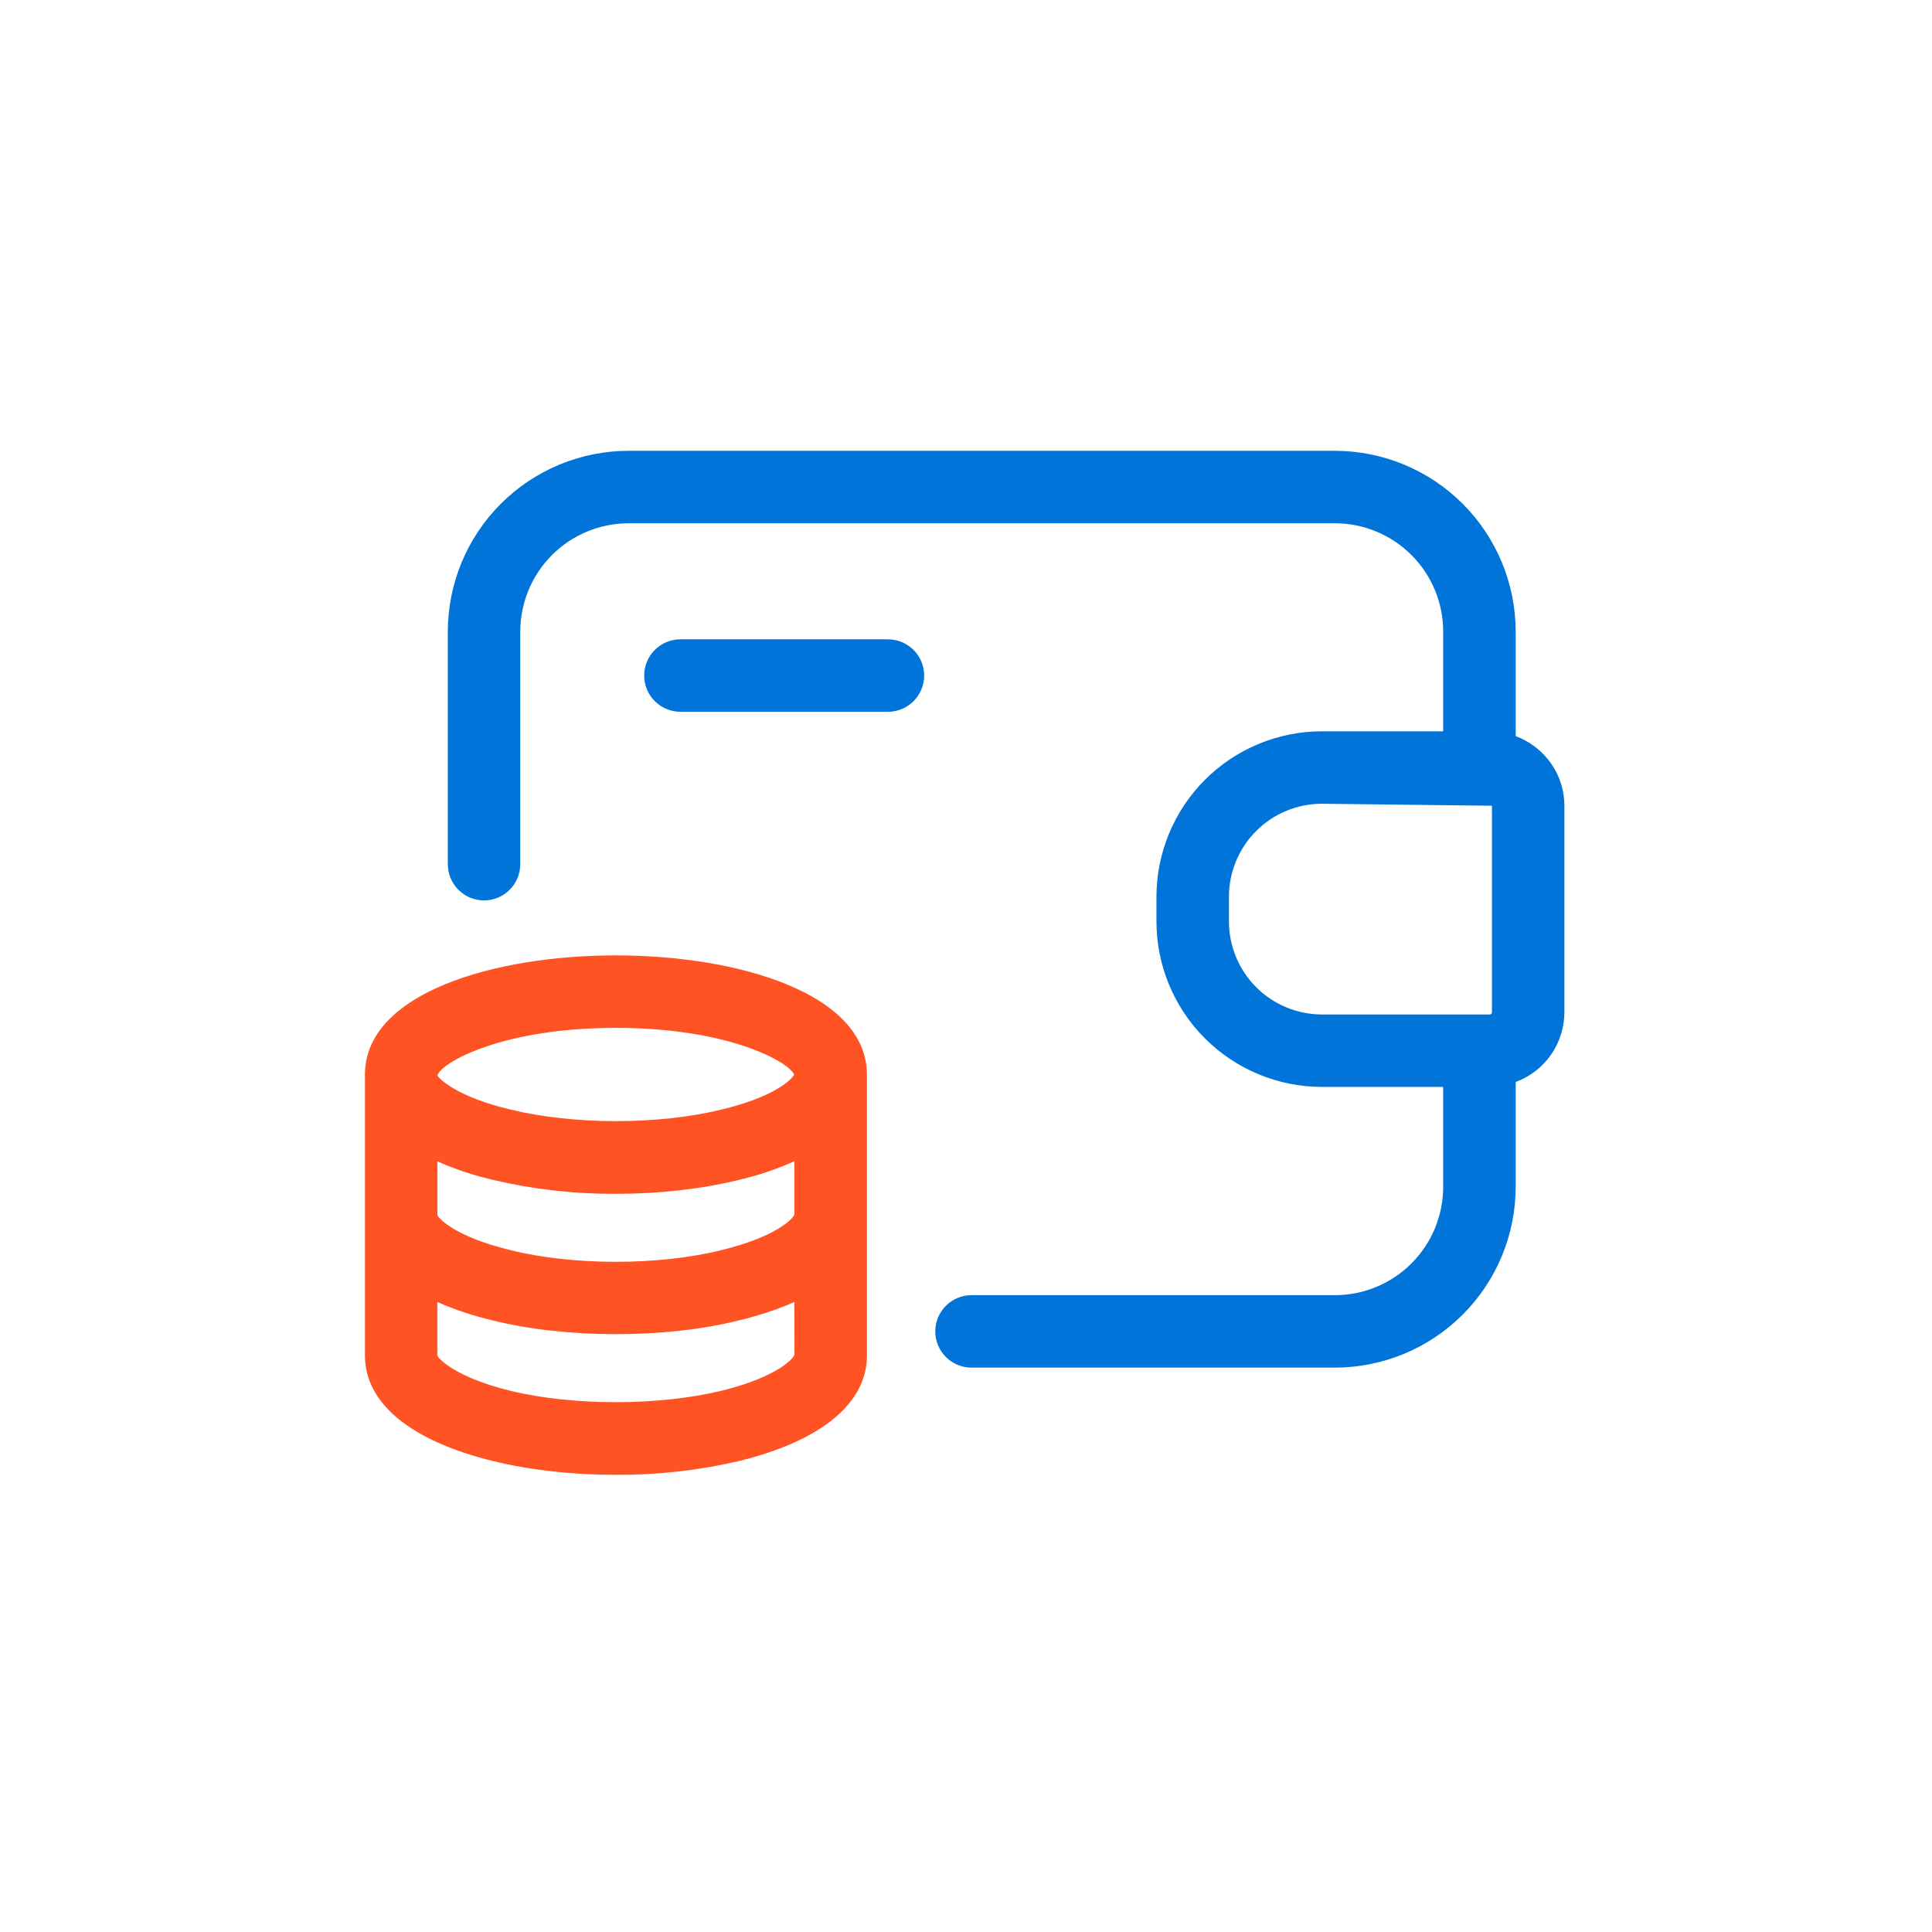 <svg width="90" height="90" viewBox="0 0 90 90" fill="none" xmlns="http://www.w3.org/2000/svg">
<path d="M70.606 34.292V29.419C70.604 27.187 69.716 25.047 68.138 23.468C66.559 21.89 64.419 21.003 62.188 21H29.281C27.049 21.003 24.909 21.89 23.33 23.468C21.752 25.047 20.864 27.186 20.861 29.419V40.256C20.861 40.704 21.038 41.133 21.355 41.45C21.671 41.766 22.101 41.944 22.548 41.944C22.996 41.944 23.425 41.766 23.741 41.45C24.058 41.133 24.236 40.704 24.236 40.256V29.419C24.238 28.082 24.77 26.8 25.715 25.855C26.661 24.91 27.942 24.378 29.279 24.377H62.188C63.524 24.378 64.806 24.91 65.751 25.855C66.696 26.8 67.228 28.082 67.229 29.419V34.067H61.576C59.534 34.069 57.575 34.882 56.131 36.326C54.687 37.77 53.874 39.729 53.872 41.771V42.928C53.874 44.971 54.687 46.929 56.131 48.373C57.575 49.818 59.534 50.63 61.576 50.633H67.229V55.292C67.228 56.629 66.696 57.91 65.751 58.855C64.806 59.801 63.524 60.332 62.188 60.334H45.256C44.809 60.334 44.379 60.511 44.063 60.828C43.746 61.145 43.569 61.574 43.569 62.021C43.569 62.469 43.746 62.898 44.063 63.215C44.379 63.531 44.809 63.709 45.256 63.709H62.188C64.419 63.706 66.559 62.819 68.138 61.24C69.716 59.662 70.604 57.522 70.606 55.29V50.404C71.27 50.159 71.843 49.718 72.249 49.138C72.654 48.559 72.873 47.869 72.875 47.162V37.53C72.875 36.045 71.926 34.783 70.606 34.292ZM57.249 42.928V41.771C57.25 40.623 57.706 39.523 58.518 38.711C59.33 37.899 60.43 37.443 61.578 37.442L69.5 37.534V47.166C69.499 47.19 69.49 47.213 69.472 47.23C69.455 47.247 69.432 47.257 69.408 47.258H61.578C60.43 47.256 59.33 46.799 58.518 45.988C57.707 45.176 57.25 44.076 57.249 42.928Z" fill="#0074D9"/>
<path d="M28.683 44.505C23.056 44.505 17 46.245 17 50.064V63.144C17 65.37 19.117 67.114 22.961 68.061C24.678 68.481 26.658 68.704 28.685 68.704C30.617 68.714 32.544 68.499 34.426 68.061C38.268 67.116 40.385 65.368 40.385 63.144V50.064C40.381 46.245 34.318 44.505 28.683 44.505ZM37.006 56.584C36.928 56.782 36.133 57.624 33.611 58.234C30.708 58.961 26.658 58.965 23.758 58.23C21.206 57.613 20.427 56.754 20.375 56.606V54.099C21.133 54.443 22.001 54.737 22.985 54.969C24.852 55.408 26.765 55.624 28.683 55.614C30.697 55.614 32.673 55.391 34.383 54.973C35.283 54.766 36.161 54.473 37.004 54.097V56.584H37.006ZM28.683 47.882C33.866 47.882 36.706 49.427 36.997 50.062C36.873 50.299 36.041 51.111 33.596 51.69C30.678 52.403 26.737 52.41 23.776 51.686C21.245 51.088 20.452 50.235 20.377 50.106V50.091C20.585 49.476 23.427 47.882 28.683 47.882ZM37.008 63.114C36.954 63.294 36.176 64.155 33.622 64.783C30.672 65.498 26.675 65.496 23.761 64.785C21.204 64.155 20.426 63.294 20.373 63.146V60.653C21.202 61.016 22.062 61.302 22.944 61.508C26.343 62.362 31.01 62.366 34.413 61.511C35.39 61.275 36.256 60.986 37.006 60.651L37.008 63.114Z" fill="#FF5323"/>
<path d="M41.364 29.782H31.696C31.249 29.782 30.82 29.96 30.503 30.277C30.186 30.593 30.009 31.022 30.009 31.47C30.009 31.918 30.186 32.347 30.503 32.663C30.82 32.98 31.249 33.157 31.696 33.157H41.364C41.811 33.157 42.24 32.98 42.557 32.663C42.873 32.347 43.051 31.918 43.051 31.47C43.051 31.022 42.873 30.593 42.557 30.277C42.24 29.96 41.811 29.782 41.364 29.782Z" fill="#0074D9"/>
</svg>
